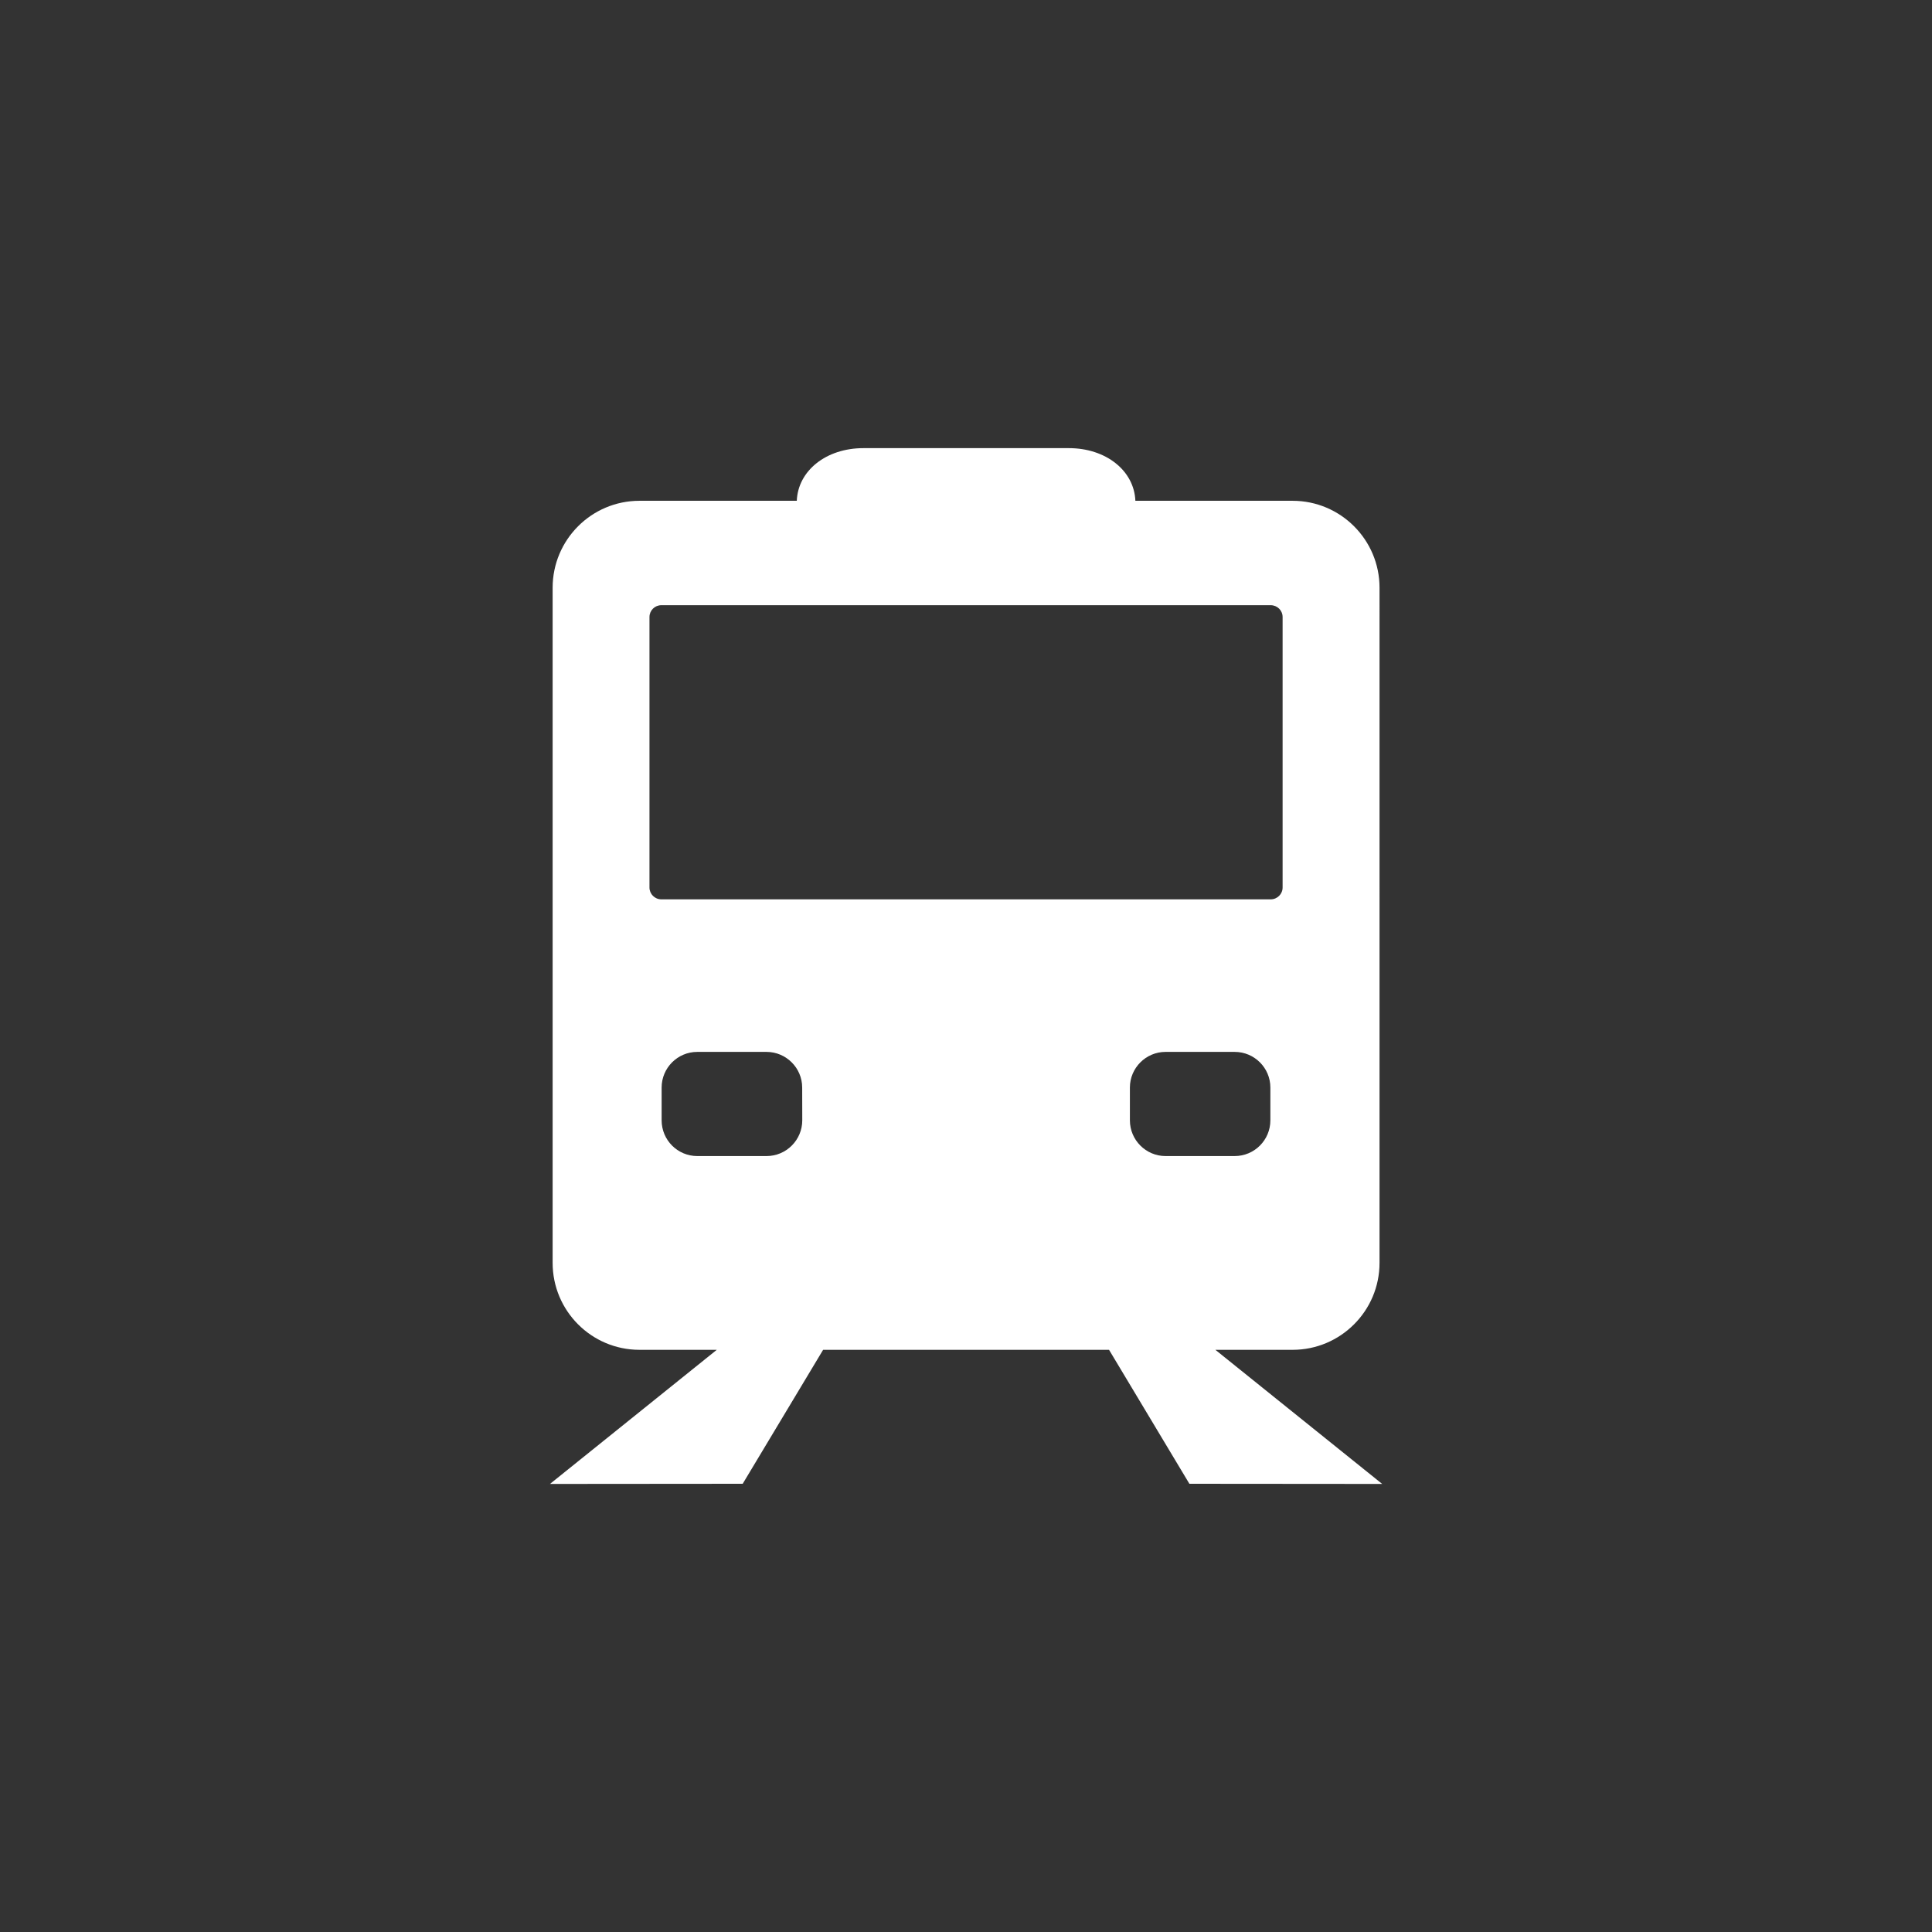 <?xml version="1.0" encoding="utf-8"?>
<!-- Generator: Adobe Illustrator 16.0.0, SVG Export Plug-In . SVG Version: 6.00 Build 0)  -->
<!DOCTYPE svg PUBLIC "-//W3C//DTD SVG 1.0//EN" "http://www.w3.org/TR/2001/REC-SVG-20010904/DTD/svg10.dtd">
<svg version="1.0" id="Calque_10" xmlns="http://www.w3.org/2000/svg" xmlns:xlink="http://www.w3.org/1999/xlink" x="0px" y="0px"
	 width="24px" height="24px" viewBox="0 0 24 24" enable-background="new 0 0 24 24" xml:space="preserve">
<rect x="0" y="0" width="24" height="24" fill="#333333" stroke="none"/>
<g>
	<path fill="#FFFFFF" d="M15.098,16.768h0.959c0.596,0,1.08-0.484,1.08-1.08V7.301c0-0.596-0.484-1.08-1.08-1.08h-1.953
		c-0.015-0.374-0.365-0.654-0.826-0.654h-2.553c-0.462,0-0.812,0.28-0.827,0.654H7.944c-0.596,0-1.079,0.484-1.079,1.08v8.387
		c0,0.596,0.483,1.08,1.079,1.08h0.96l-2.072,1.666l2.394-0.002l0.999-1.664h3.552l0.998,1.664l2.395,0.002L15.098,16.768z
		 M9.966,13.917c0,0.245-0.199,0.444-0.444,0.444h-0.86c-0.245,0-0.443-0.199-0.443-0.444V13.51c0-0.244,0.198-0.443,0.443-0.443
		h0.859c0.245,0,0.444,0.199,0.444,0.443L9.966,13.917L9.966,13.917z M8.216,11.172c-0.082,0-0.148-0.066-0.148-0.147v-3.36
		c0-0.082,0.066-0.147,0.148-0.147h7.569c0.082,0,0.148,0.065,0.148,0.147v3.36c0,0.081-0.066,0.147-0.148,0.147H8.216z
		 M14.479,14.361c-0.244,0-0.443-0.199-0.443-0.444V13.51c0-0.244,0.199-0.443,0.443-0.443h0.858c0.246,0,0.444,0.199,0.444,0.443
		v0.407c0,0.245-0.198,0.444-0.444,0.444H14.479z"/>
</g>
</svg>
